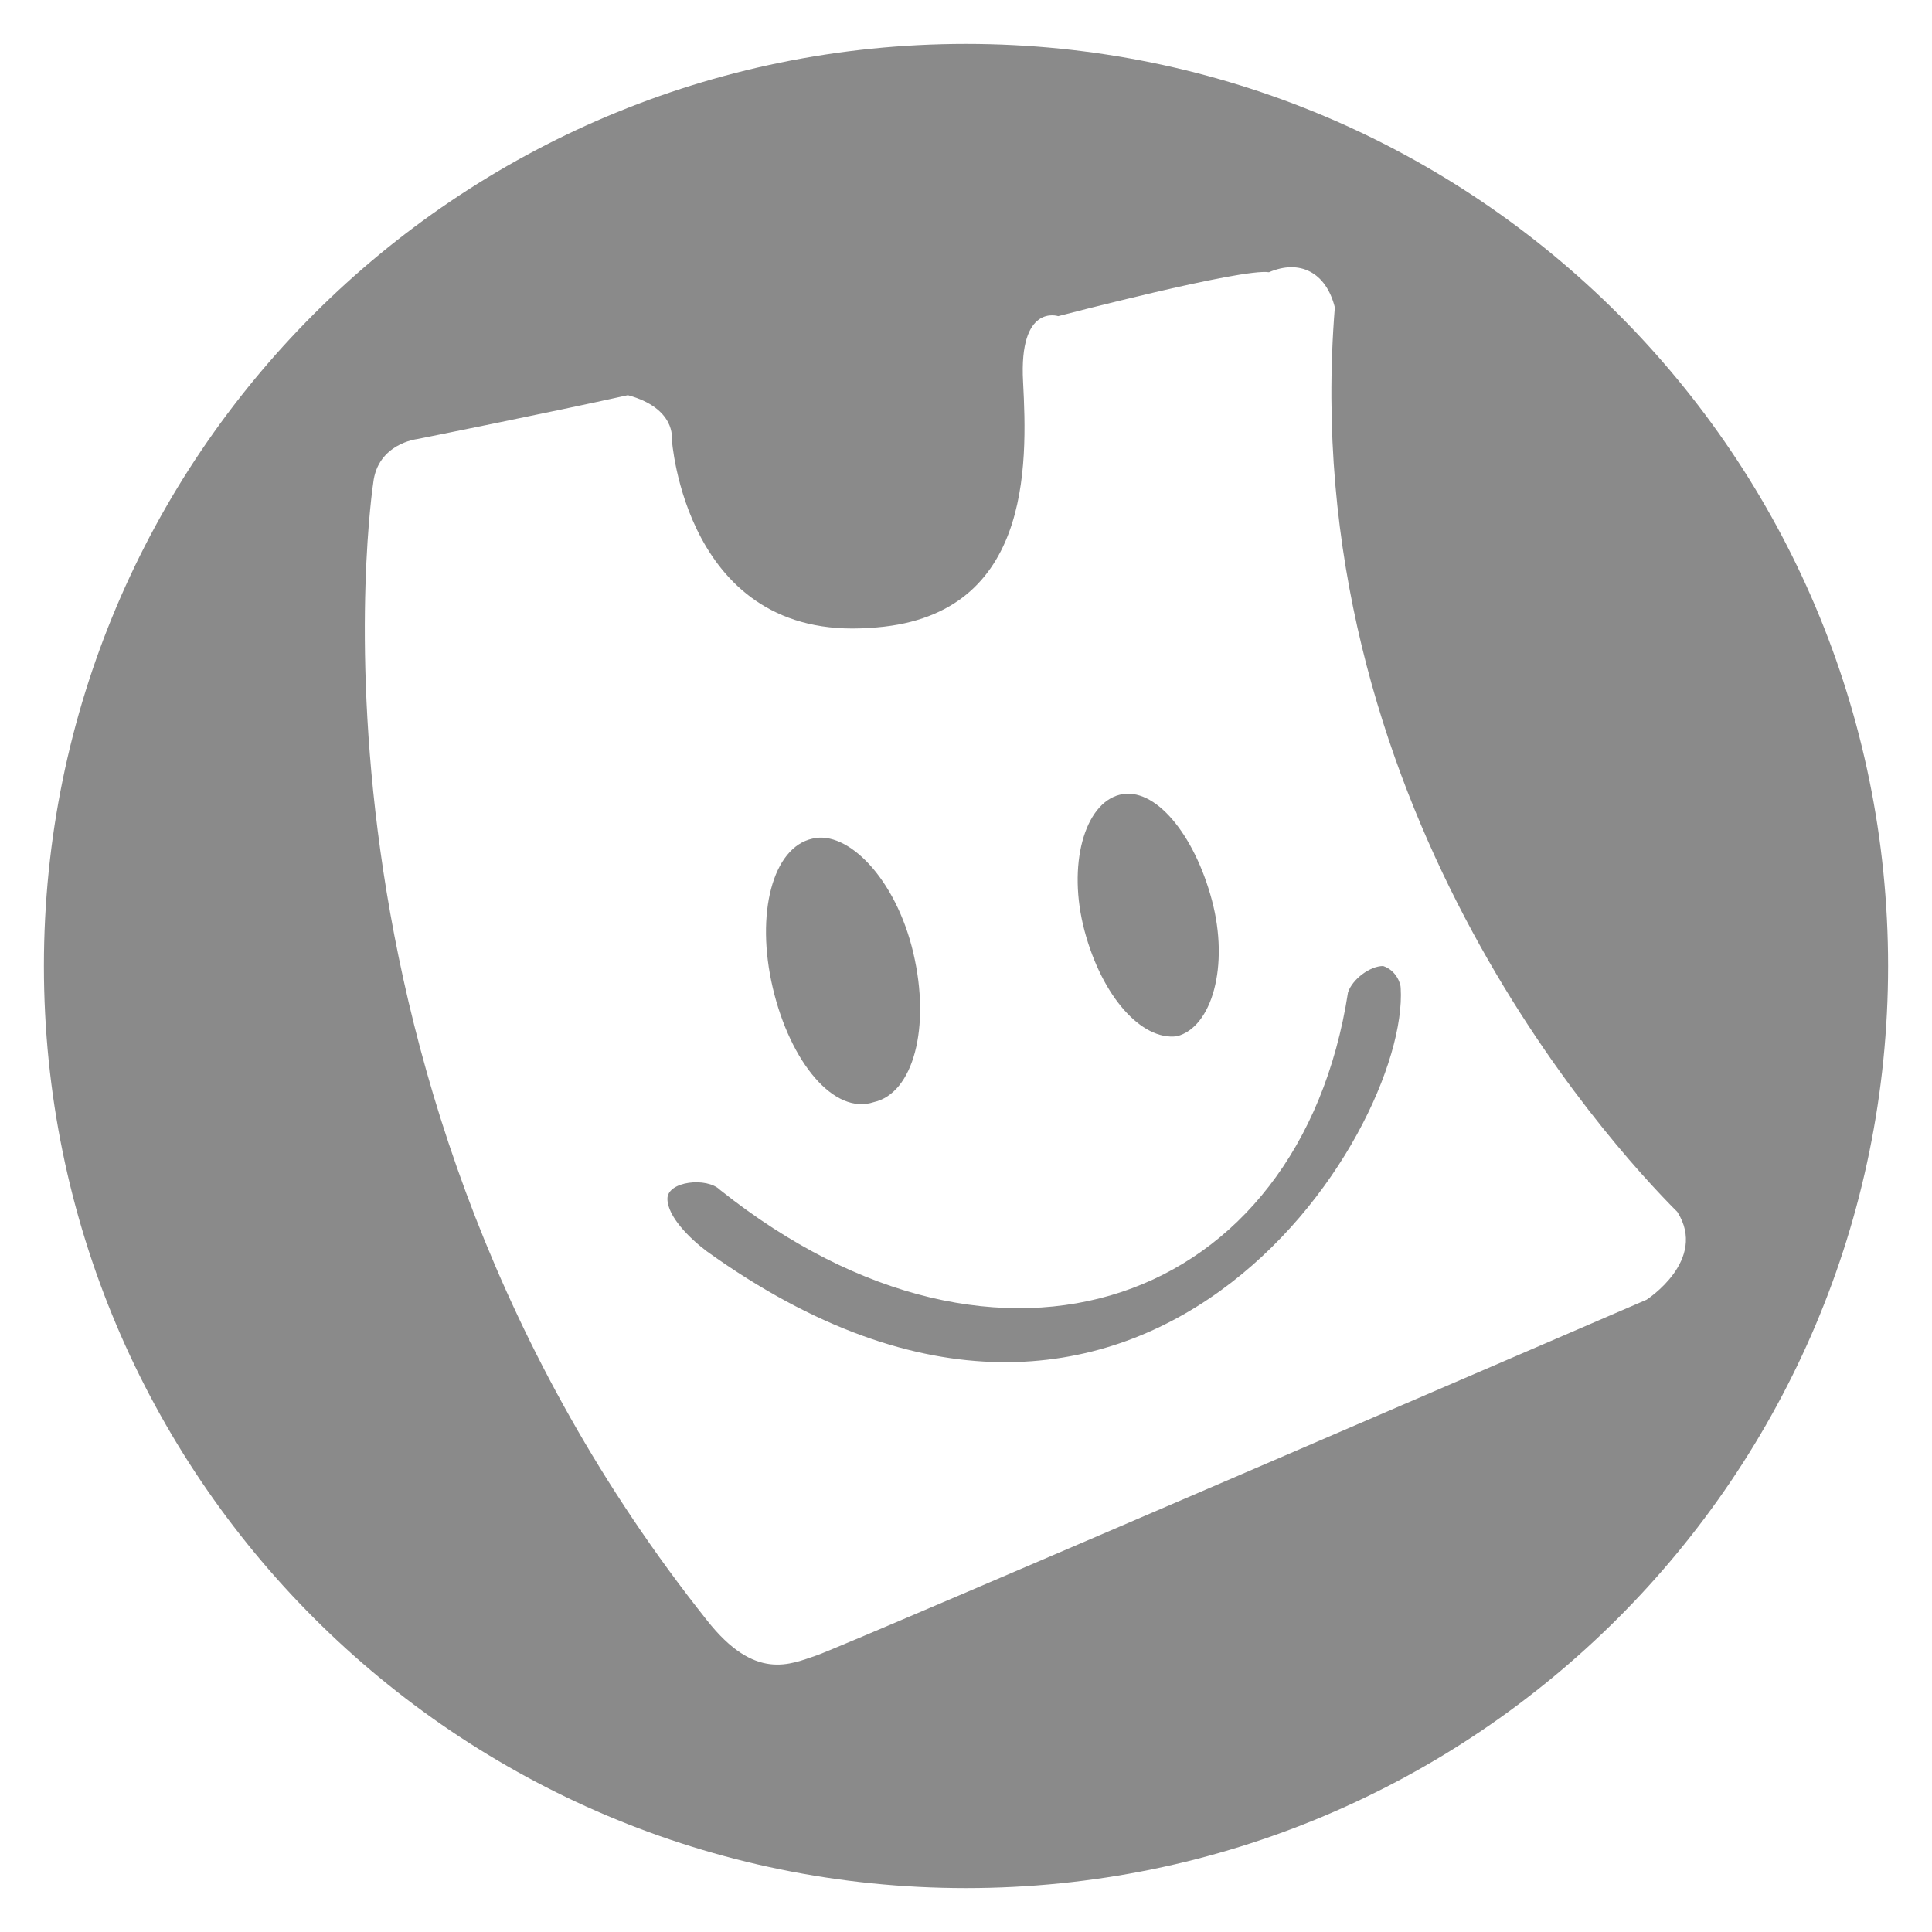 <?xml version="1.0" standalone="no"?><!DOCTYPE svg PUBLIC "-//W3C//DTD SVG 1.1//EN" "http://www.w3.org/Graphics/SVG/1.1/DTD/svg11.dtd"><svg t="1719972606421" class="icon" viewBox="0 0 1024 1024" version="1.1" xmlns="http://www.w3.org/2000/svg" p-id="12154" data-spm-anchor-id="a313x.search_index.0.i32.22dc3a81iCFiru" xmlns:xlink="http://www.w3.org/1999/xlink" width="256" height="256"><path d="M512 23.273C242.036 23.273 23.273 242.036 23.273 512s218.764 488.727 488.727 488.727 488.727-218.764 488.727-488.727S781.964 23.273 512 23.273z m360.727 665.6s-425.891 183.855-439.855 188.509c-13.964 4.655-32.582 13.964-58.182-18.618C148.945 574.836 197.818 256 197.818 256c2.327-20.945 23.273-23.273 23.273-23.273s69.818-13.964 111.709-23.273c25.6 6.982 23.273 23.273 23.273 23.273s6.982 107.055 104.727 100.073c86.109-4.655 83.782-86.109 81.455-130.327-2.327-41.891 18.618-34.909 18.618-34.909s97.745-25.6 111.709-23.273c16.291-6.982 30.255 0 34.909 18.618-20.945 260.655 144.291 442.182 181.527 479.418 16.291 25.6-16.291 46.545-16.291 46.545z m-409.6-104.727c20.945-4.655 30.255-39.564 20.945-79.127s-34.909-65.164-53.527-60.509c-20.945 4.655-30.255 39.564-20.945 79.127s32.582 67.491 53.527 60.509z m160.582-34.909c18.618-4.655 27.927-37.236 18.618-72.145-9.309-34.909-30.255-60.509-48.873-55.855-18.618 4.655-27.927 37.236-18.618 72.145s30.255 58.182 48.873 55.855z m109.382-37.236c-6.982 0-16.291 6.982-18.618 13.964-25.6 165.236-183.855 223.418-332.8 104.727-6.982-6.982-27.927-4.655-27.927 4.655s11.636 20.945 20.945 27.927c230.4 165.236 372.364-62.836 367.709-139.636 0-2.327-2.327-9.309-9.309-11.636z" fill="#8a8a8a" p-id="12155" data-spm-anchor-id="a313x.search_index.0.i28.22dc3a81iCFiru" class=""></path></svg>